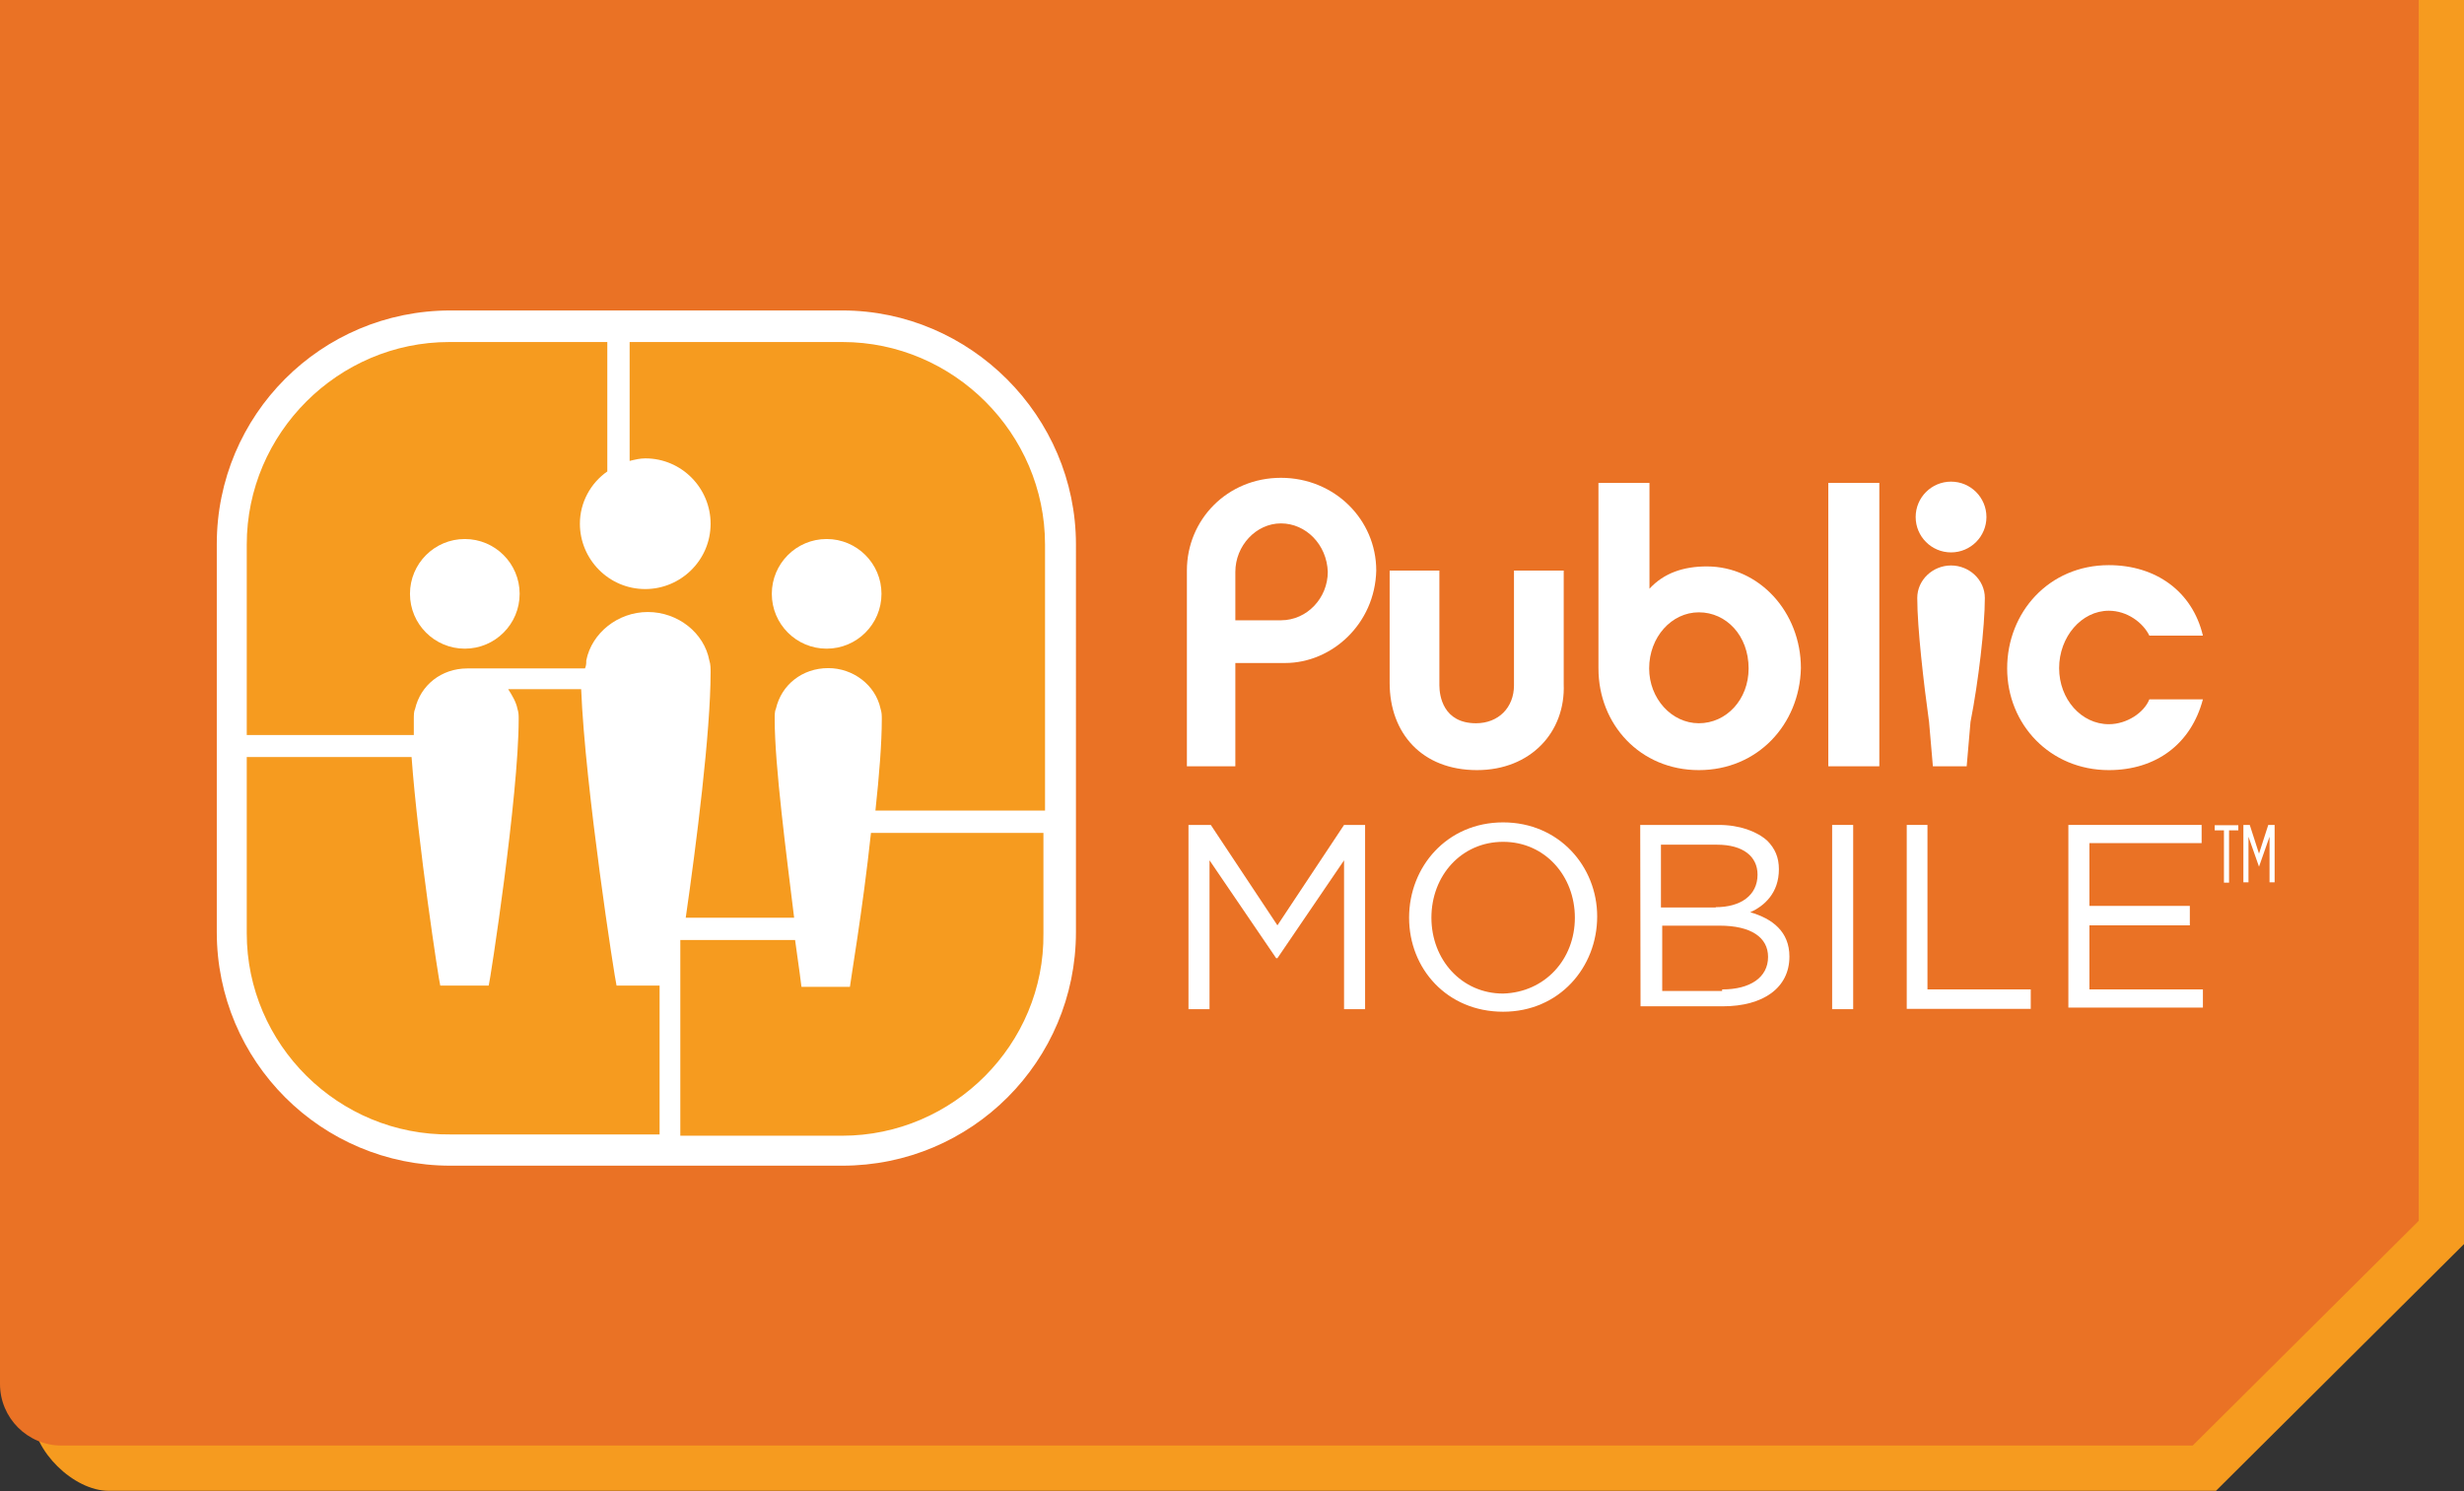 <?xml version="1.0" encoding="utf-8"?>
<!-- Generator: Adobe Illustrator 18.0.0, SVG Export Plug-In . SVG Version: 6.00 Build 0)  -->
<!DOCTYPE svg PUBLIC "-//W3C//DTD SVG 1.1//EN" "http://www.w3.org/Graphics/SVG/1.1/DTD/svg11.dtd">
<svg version="1.1" id="Layer_1" xmlns="http://www.w3.org/2000/svg" xmlns:xlink="http://www.w3.org/1999/xlink" x="0px" y="0px"
	 viewBox="124.9 147.7 772.9 467.8" enable-background="new 124.9 147.7 772.9 467.8" xml:space="preserve">
<rect x="124.9" y="147.7" width="772.9" height="467.8" fill="#333333" stroke="none"/>
<path fill="#F69B1F" d="M135.2,147.7v444.4c0,10.6,12.7,23.3,23.8,23.3H820l77.8-77.4V147.7H135.2z"/>
<path fill="#EA7225" d="M124.9,147.7v434.2c0,10.6,8.6,19.3,19.3,19.3h668.5l70.9-70.5v-383H124.9z"/>
<g>
	<g>
		<g>
			<g>
				<path fill="#FFFFFF" d="M588.2,389.3c-17.2,0-27.4-11.5-27.4-27.4v-35.2h15.6v36c0,3.3,1.2,11.9,11.5,11.9
					c7,0,11.9-4.9,11.9-11.9v-36h15.6v35.6C616,377.4,605,389.3,588.2,389.3z"/>
				<path fill="#FFFFFF" d="M657.8,389.3c-18.4,0-31.5-14.3-31.5-31.9v-58.2h16v33.2c4.5-4.9,10.6-7,18-7
					c16.4,0,29.5,14.3,29.5,31.9C689.4,375,676.2,389.3,657.8,389.3z M657.8,339.8c-8.6,0-15.6,7.8-15.6,17.6
					c0,9.4,7,17.2,15.6,17.2s15.6-7.4,15.6-17.2C673.4,347.1,666.4,339.8,657.8,339.8z"/>
				<path fill="#FFFFFF" d="M786.4,389.3c-18.4,0-31.9-14.3-31.9-31.9c0-17.6,13.1-32.4,31.9-32.4c14.7,0,26.2,8.2,29.5,22.1h-16.8
					c-2-4.1-7-7.8-12.7-7.8c-8.6,0-15.6,8.2-15.6,18c0,9.8,7,17.6,15.6,17.6c5.7,0,11.1-3.7,12.7-7.8h16.8
					C812.2,381.1,801.2,389.3,786.4,389.3z"/>
				<path fill="#FFFFFF" d="M528,355.7h-15.6v32.4h-15.2v-61.4c0-16,12.7-29.1,29.5-29.1c16.8,0,29.9,13.1,29.9,29.1
					C556.2,343.4,542.7,355.7,528,355.7z M526.7,311.9c-7.8,0-14.3,7-14.3,15.2v15.2h14.3c8.2,0,14.7-7,14.7-15.2
					C541.1,318.5,534.5,311.9,526.7,311.9z"/>
				<rect x="698.4" y="299.2" fill="#FFFFFF" width="16" height="88.9"/>
				<circle fill="#FFFFFF" cx="736.9" cy="309.9" r="11.1"/>
				<path fill="#FFFFFF" d="M747.5,335.3c0-5.7-4.9-10.2-10.6-10.2l0,0l0,0c-5.7,0-10.6,4.5-10.6,10.2c0,9.4,2,26.6,3.7,38.9
					l1.2,13.9h10.6l1.2-13.9C745.5,361.5,747.5,344.3,747.5,335.3z"/>
			</g>
		</g>
	</g>
	<g>
		<g>
			<g>
				<path fill="#FFFFFF" d="M498.1,406.5h6.6l20.9,31.5l20.9-31.5h6.6v57.8h-6.6v-46.7l-20.9,30.7h-0.4l-20.9-30.7v46.7h-6.6v-57.8
					H498.1z"/>
				<path fill="#FFFFFF" d="M566.9,435.6L566.9,435.6c0-16,11.9-29.9,29.5-29.9c17.6,0,29.5,13.9,29.5,29.5l0,0
					c0,16-11.9,29.9-29.5,29.9C578.8,465.1,566.9,451.6,566.9,435.6z M618.9,435.6L618.9,435.6c0-13.1-9.4-23.8-22.5-23.8
					c-13.1,0-22.5,10.6-22.5,23.8l0,0c0,13.1,9.4,23.8,22.5,23.8C609.5,459,618.9,448.7,618.9,435.6z"/>
				<path fill="#FFFFFF" d="M639.4,406.5H664c6.6,0,11.9,2,15.2,4.9c2.5,2.5,3.7,5.3,3.7,9l0,0c0,7.4-4.5,11.5-9,13.5
					c7,2,12.3,6.1,12.3,13.9l0,0c0,9.8-8.2,15.6-20.9,15.6h-25.8L639.4,406.5L639.4,406.5z M663.1,432.3c7.8,0,13.1-3.7,13.1-10.2
					l0,0c0-5.7-4.5-9.4-12.7-9.4h-17.6v19.7H663.1z M665.2,458.1c8.6,0,14.3-3.7,14.3-10.2l0,0c0-6.1-5.3-9.8-15.2-9.8h-18v20.5
					h18.8V458.1z"/>
				<path fill="#FFFFFF" d="M699.6,406.5h6.6v57.8h-6.6V406.5z"/>
				<path fill="#FFFFFF" d="M722.9,406.5h6.6v51.6h32.4v6.1h-38.9V406.5z"/>
			</g>
			<path fill="#FFFFFF" d="M773.7,406.5h41.8v5.7h-35.2v19.7h31.5v6.1h-31.5v20.1h35.6v5.7h-42.2L773.7,406.5L773.7,406.5z"/>
		</g>
		<g>
			<path fill="#FFFFFF" d="M822.5,408.2h-2.9v-1.6h7.4v1.6h-2.9v16.4h-1.6L822.5,408.2L822.5,408.2z"/>
			<path fill="#FFFFFF" d="M828.6,406.5h2l2.9,9l2.9-9h2v18h-1.6v-14.3l-3.3,9.4l0,0l-3.3-9.4v14.3h-1.6V406.5z"/>
		</g>
	</g>
</g>
<g>
	<g>
		<path fill="#F69B1F" d="M457.5,440.5c0,37.7-30.7,68.4-68.4,68.4H266.2c-37.7,0-68.4-30.7-68.4-68.4V318.5
			c0-37.7,30.7-68.4,68.4-68.4h122.9c37.7,0,68.4,30.7,68.4,68.4V440.5z"/>
	</g>
	<g>
		<circle fill="#FFFFFF" cx="270.7" cy="334" r="17.2"/>
		<circle fill="#FFFFFF" cx="384.2" cy="334" r="17.2"/>
		<path fill="#FFFFFF" d="M389.1,245.1H266.2c-40.6,0-73.3,32.8-73.3,73.3v121.7c0,40.6,32.8,73.3,73.3,73.3h122.9
			c40.6,0,73.3-32.8,73.3-73.3V318.5C462.4,278.3,429.3,245.1,389.1,245.1z M265.8,255h49.6v40.6c-5.3,3.7-8.6,9.8-8.6,16.4
			c0,11.1,9,20.5,20.5,20.5c11.1,0,20.5-9,20.5-20.5c0-11.1-9-20.5-20.5-20.5c-1.6,0-3.3,0.4-4.9,0.8V255h66.8
			c34.8,0,63.5,28.7,63.5,63.5V402h-53.2c1.2-11.1,2-21.3,2-28.7c0-1.2,0-2-0.4-3.3c-1.6-7.4-8.6-12.7-16.4-12.7l0,0l0,0
			c-8.2,0-14.7,5.3-16.4,12.7c-0.4,0.8-0.4,2-0.4,3.3c0,14.7,3.7,42.6,6.1,62.3h-34c3.3-22.9,7.8-58.2,7.8-77c0-1.2,0-2.5-0.4-3.7
			c-1.6-8.6-9.8-15.2-19.3-15.2l0,0l0,0c-9.4,0-17.6,6.6-19.3,15.2c0,0.8,0,1.6-0.4,2.5h-36.9l0,0l0,0l0,0
			c-8.2,0-14.7,5.3-16.4,12.7c-0.4,0.8-0.4,2-0.4,3.3c0,1.6,0,3.3,0,4.9h-52.4v-59.8C202.3,283.6,231,255,265.8,255z M202.3,440.5
			v-55.3H254c2,27.4,8.6,70.5,9,71.7l0,0h15.2l0,0c0.4-1.2,9.4-59.4,9.4-83.6c0-1.2,0-2-0.4-3.3c-0.4-2-1.6-4.1-2.9-6.1h22.9
			c1.2,30.7,10.6,91.3,11.1,93l0,0h13.5v46.7h-65.5C231,504,202.3,475.3,202.3,440.5z M389.1,504h-50.8v-61.4h36
			c1.2,8.6,2,14.3,2,14.7l0,0h15.2l0,0c0-0.8,4.1-24.6,6.6-48.3h54.1v31.5C452.6,475.3,423.9,504,389.1,504z"/>
	</g>
</g>
</svg>

